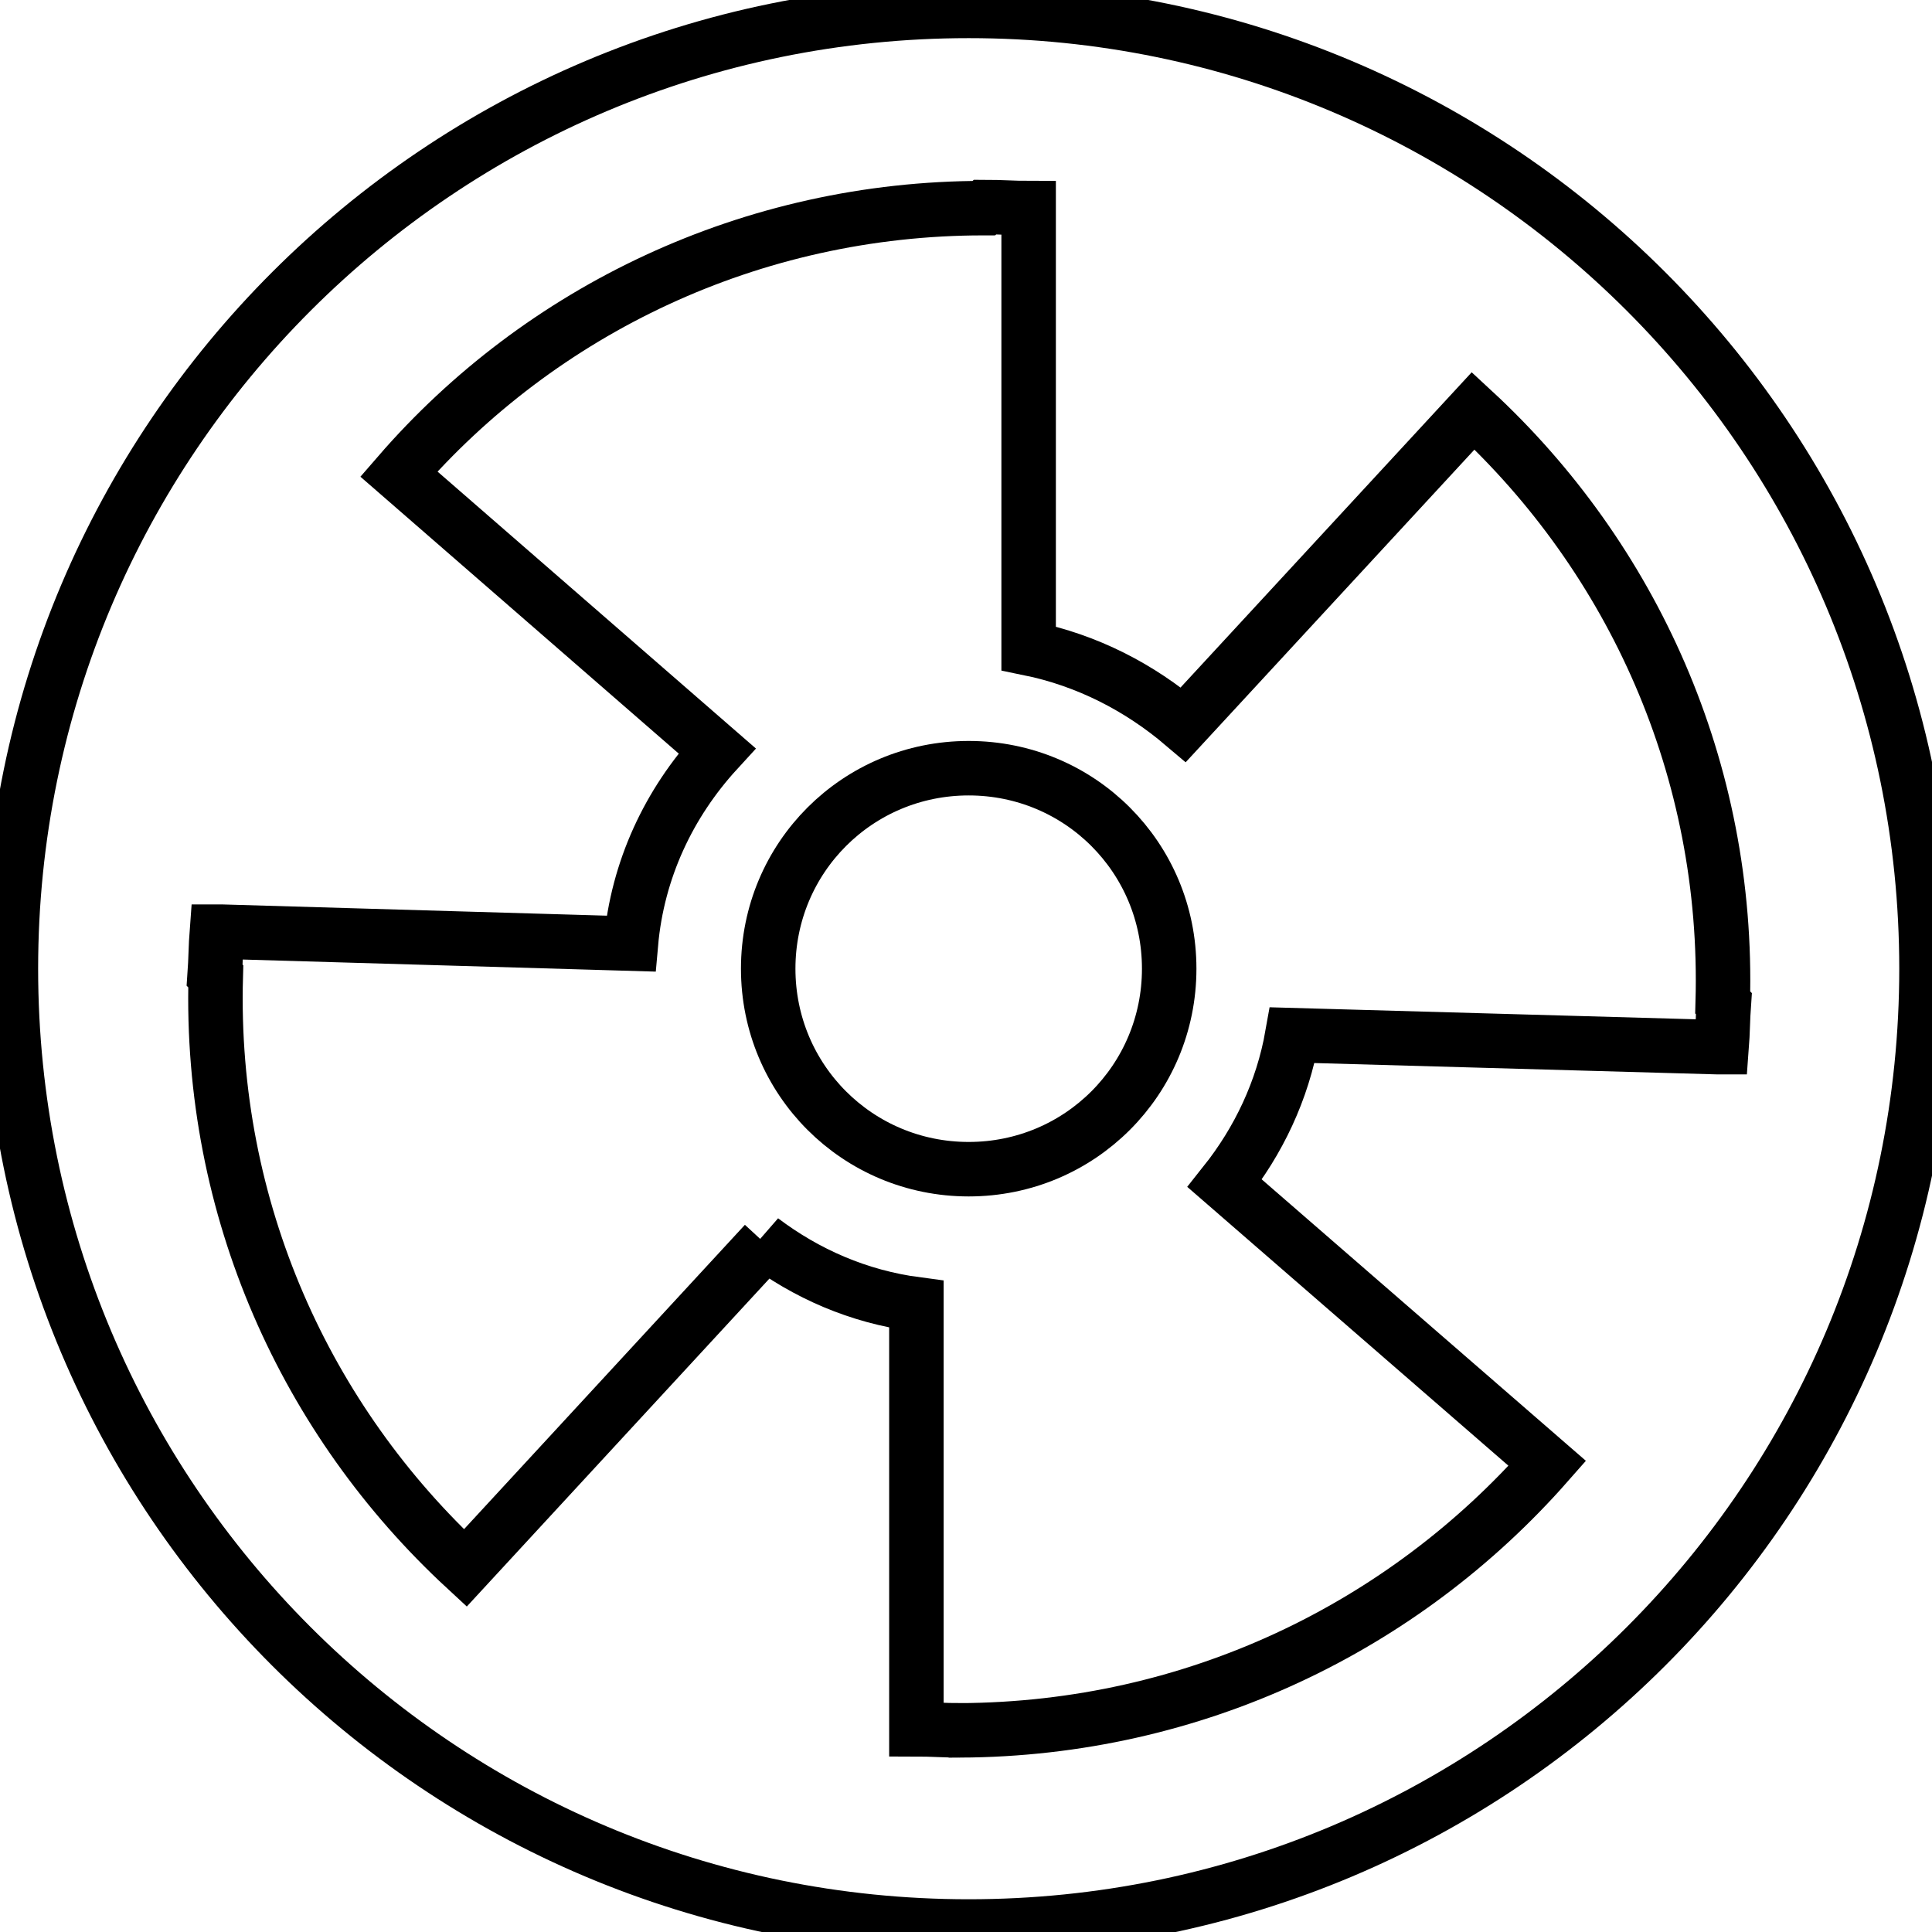 <svg data-v-9833e8b2="" version="1.1" xmlns="http://www.w3.org/2000/svg" xmlns:xlink="http://www.w3.org/1999/xlink" width="25" height="25"><g data-v-9833e8b2=""><path data-v-9833e8b2="" transform="scale(0.141)" fill="none" stroke="currentColor" paint-order="fill stroke markers" d="m88.9,1c-48.5,0 -87.9,39.3 -87.9,87.9s39.3,87.9 87.9,87.9s87.9,-39.3 87.9,-87.9s-39.4,-87.9 -87.9,-87.9z" stroke-width="5" stroke-miterlimit="10" stroke-dasharray=""></path><path data-v-9833e8b2="" transform="scale(0.141)" fill="none" stroke="currentColor" paint-order="fill stroke markers" d="m88.1,158.8c-1.4,0 -2.7,-0.1 -4,-0.1l0,-39c-5.3,-0.7 -10.1,-2.8 -14.2,-5.9c0.1,0.1 0.2,0.2 0.3,0.3l-27.5,29.8c-14.6,-13.5 -23.5,-32.9 -22.9,-54.3l-0.1,-0.1c0.1,-1.4 0.1,-2.7 0.2,-4l0.4,0l37.6,1.1c0.6,-6.8 3.5,-12.9 7.9,-17.7l-29.2,-25.4c13,-15 32.3,-24.4 53.7,-24.4l0.1,-0.1c1.4,0 2.7,0.1 4,0.1l0,40.4c5.4,1.1 10.2,3.6 14.2,7l26.6,-28.8c14.6,13.5 23.5,32.9 22.9,54.3l0.1,0.1c-0.1,1.4 -0.1,2.7 -0.2,4l-0.4,0l-39,-1.1c-0.9,5.1 -3.1,9.7 -6.2,13.6l29.6,25.7c-13.2,15 -32.4,24.4 -53.9,24.5l0,0z" stroke-width="5" stroke-miterlimit="10" stroke-dasharray=""></path><path data-v-9833e8b2="" transform="scale(0.141)" fill="none" stroke="currentColor" paint-order="fill stroke markers" d="m107.3,88.9c0,10.2 -8.2,18.4 -18.4,18.4s-18.4,-8.2 -18.4,-18.4s8.2,-18.4 18.4,-18.4s18.4,8.2 18.4,18.4z" stroke-width="5" stroke-miterlimit="10" stroke-dasharray=""></path></g></svg>